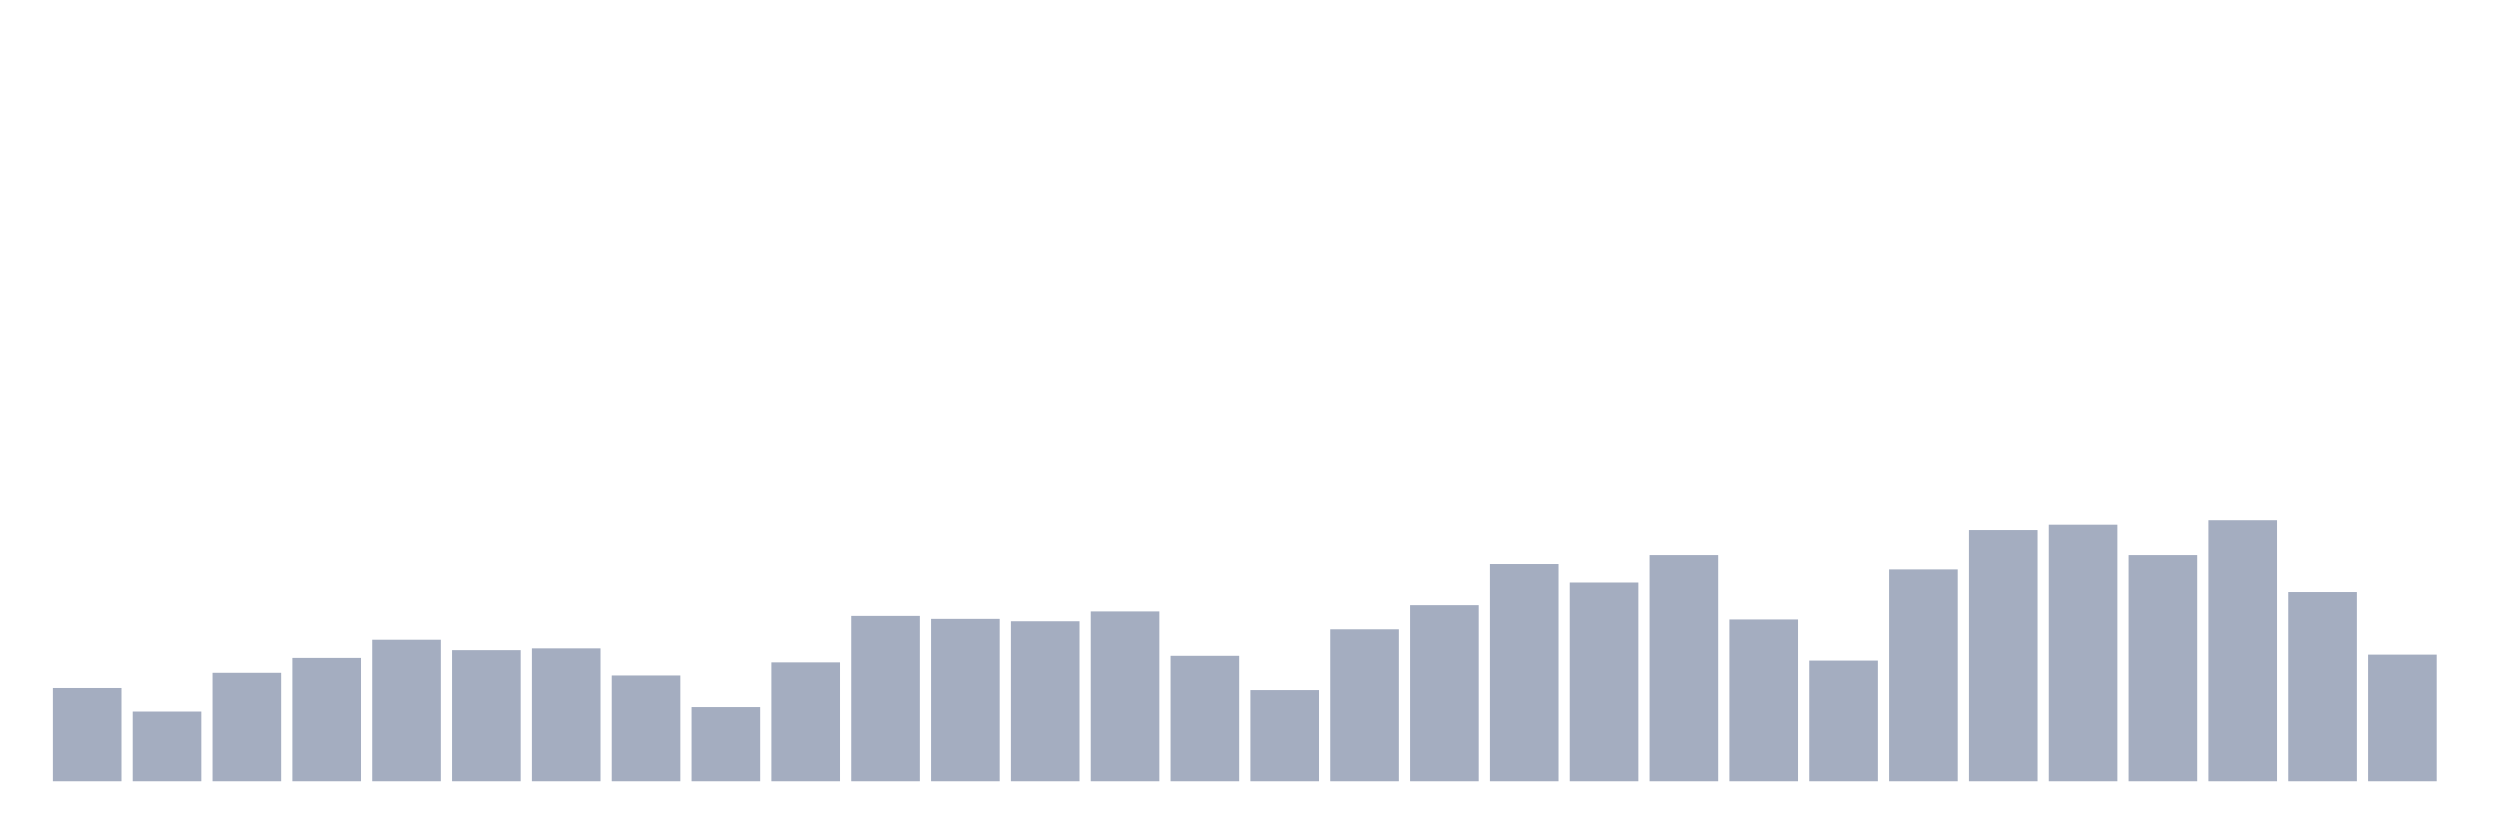 <svg xmlns="http://www.w3.org/2000/svg" viewBox="0 0 480 160"><g transform="translate(10,10)"><rect class="bar" x="0.153" width="13.175" y="122.092" height="17.908" fill="rgb(164,173,192)"></rect><rect class="bar" x="15.482" width="13.175" y="126.612" height="13.388" fill="rgb(164,173,192)"></rect><rect class="bar" x="30.81" width="13.175" y="119.174" height="20.826" fill="rgb(164,173,192)"></rect><rect class="bar" x="46.138" width="13.175" y="116.314" height="23.686" fill="rgb(164,173,192)"></rect><rect class="bar" x="61.466" width="13.175" y="112.824" height="27.176" fill="rgb(164,173,192)"></rect><rect class="bar" x="76.794" width="13.175" y="114.826" height="25.174" fill="rgb(164,173,192)"></rect><rect class="bar" x="92.123" width="13.175" y="114.483" height="25.517" fill="rgb(164,173,192)"></rect><rect class="bar" x="107.451" width="13.175" y="119.689" height="20.311" fill="rgb(164,173,192)"></rect><rect class="bar" x="122.779" width="13.175" y="125.754" height="14.246" fill="rgb(164,173,192)"></rect><rect class="bar" x="138.107" width="13.175" y="117.172" height="22.828" fill="rgb(164,173,192)"></rect><rect class="bar" x="153.436" width="13.175" y="108.247" height="31.753" fill="rgb(164,173,192)"></rect><rect class="bar" x="168.764" width="13.175" y="108.819" height="31.181" fill="rgb(164,173,192)"></rect><rect class="bar" x="184.092" width="13.175" y="109.277" height="30.723" fill="rgb(164,173,192)"></rect><rect class="bar" x="199.42" width="13.175" y="107.389" height="32.611" fill="rgb(164,173,192)"></rect><rect class="bar" x="214.748" width="13.175" y="115.913" height="24.087" fill="rgb(164,173,192)"></rect><rect class="bar" x="230.077" width="13.175" y="122.493" height="17.507" fill="rgb(164,173,192)"></rect><rect class="bar" x="245.405" width="13.175" y="110.821" height="29.179" fill="rgb(164,173,192)"></rect><rect class="bar" x="260.733" width="13.175" y="106.187" height="33.813" fill="rgb(164,173,192)"></rect><rect class="bar" x="276.061" width="13.175" y="98.292" height="41.708" fill="rgb(164,173,192)"></rect><rect class="bar" x="291.39" width="13.175" y="101.839" height="38.161" fill="rgb(164,173,192)"></rect><rect class="bar" x="306.718" width="13.175" y="96.575" height="43.425" fill="rgb(164,173,192)"></rect><rect class="bar" x="322.046" width="13.175" y="108.933" height="31.067" fill="rgb(164,173,192)"></rect><rect class="bar" x="337.374" width="13.175" y="116.829" height="23.171" fill="rgb(164,173,192)"></rect><rect class="bar" x="352.702" width="13.175" y="99.322" height="40.678" fill="rgb(164,173,192)"></rect><rect class="bar" x="368.031" width="13.175" y="91.77" height="48.23" fill="rgb(164,173,192)"></rect><rect class="bar" x="383.359" width="13.175" y="90.74" height="49.26" fill="rgb(164,173,192)"></rect><rect class="bar" x="398.687" width="13.175" y="96.575" height="43.425" fill="rgb(164,173,192)"></rect><rect class="bar" x="414.015" width="13.175" y="89.881" height="50.119" fill="rgb(164,173,192)"></rect><rect class="bar" x="429.344" width="13.175" y="103.67" height="36.33" fill="rgb(164,173,192)"></rect><rect class="bar" x="444.672" width="13.175" y="115.685" height="24.315" fill="rgb(164,173,192)"></rect></g></svg>